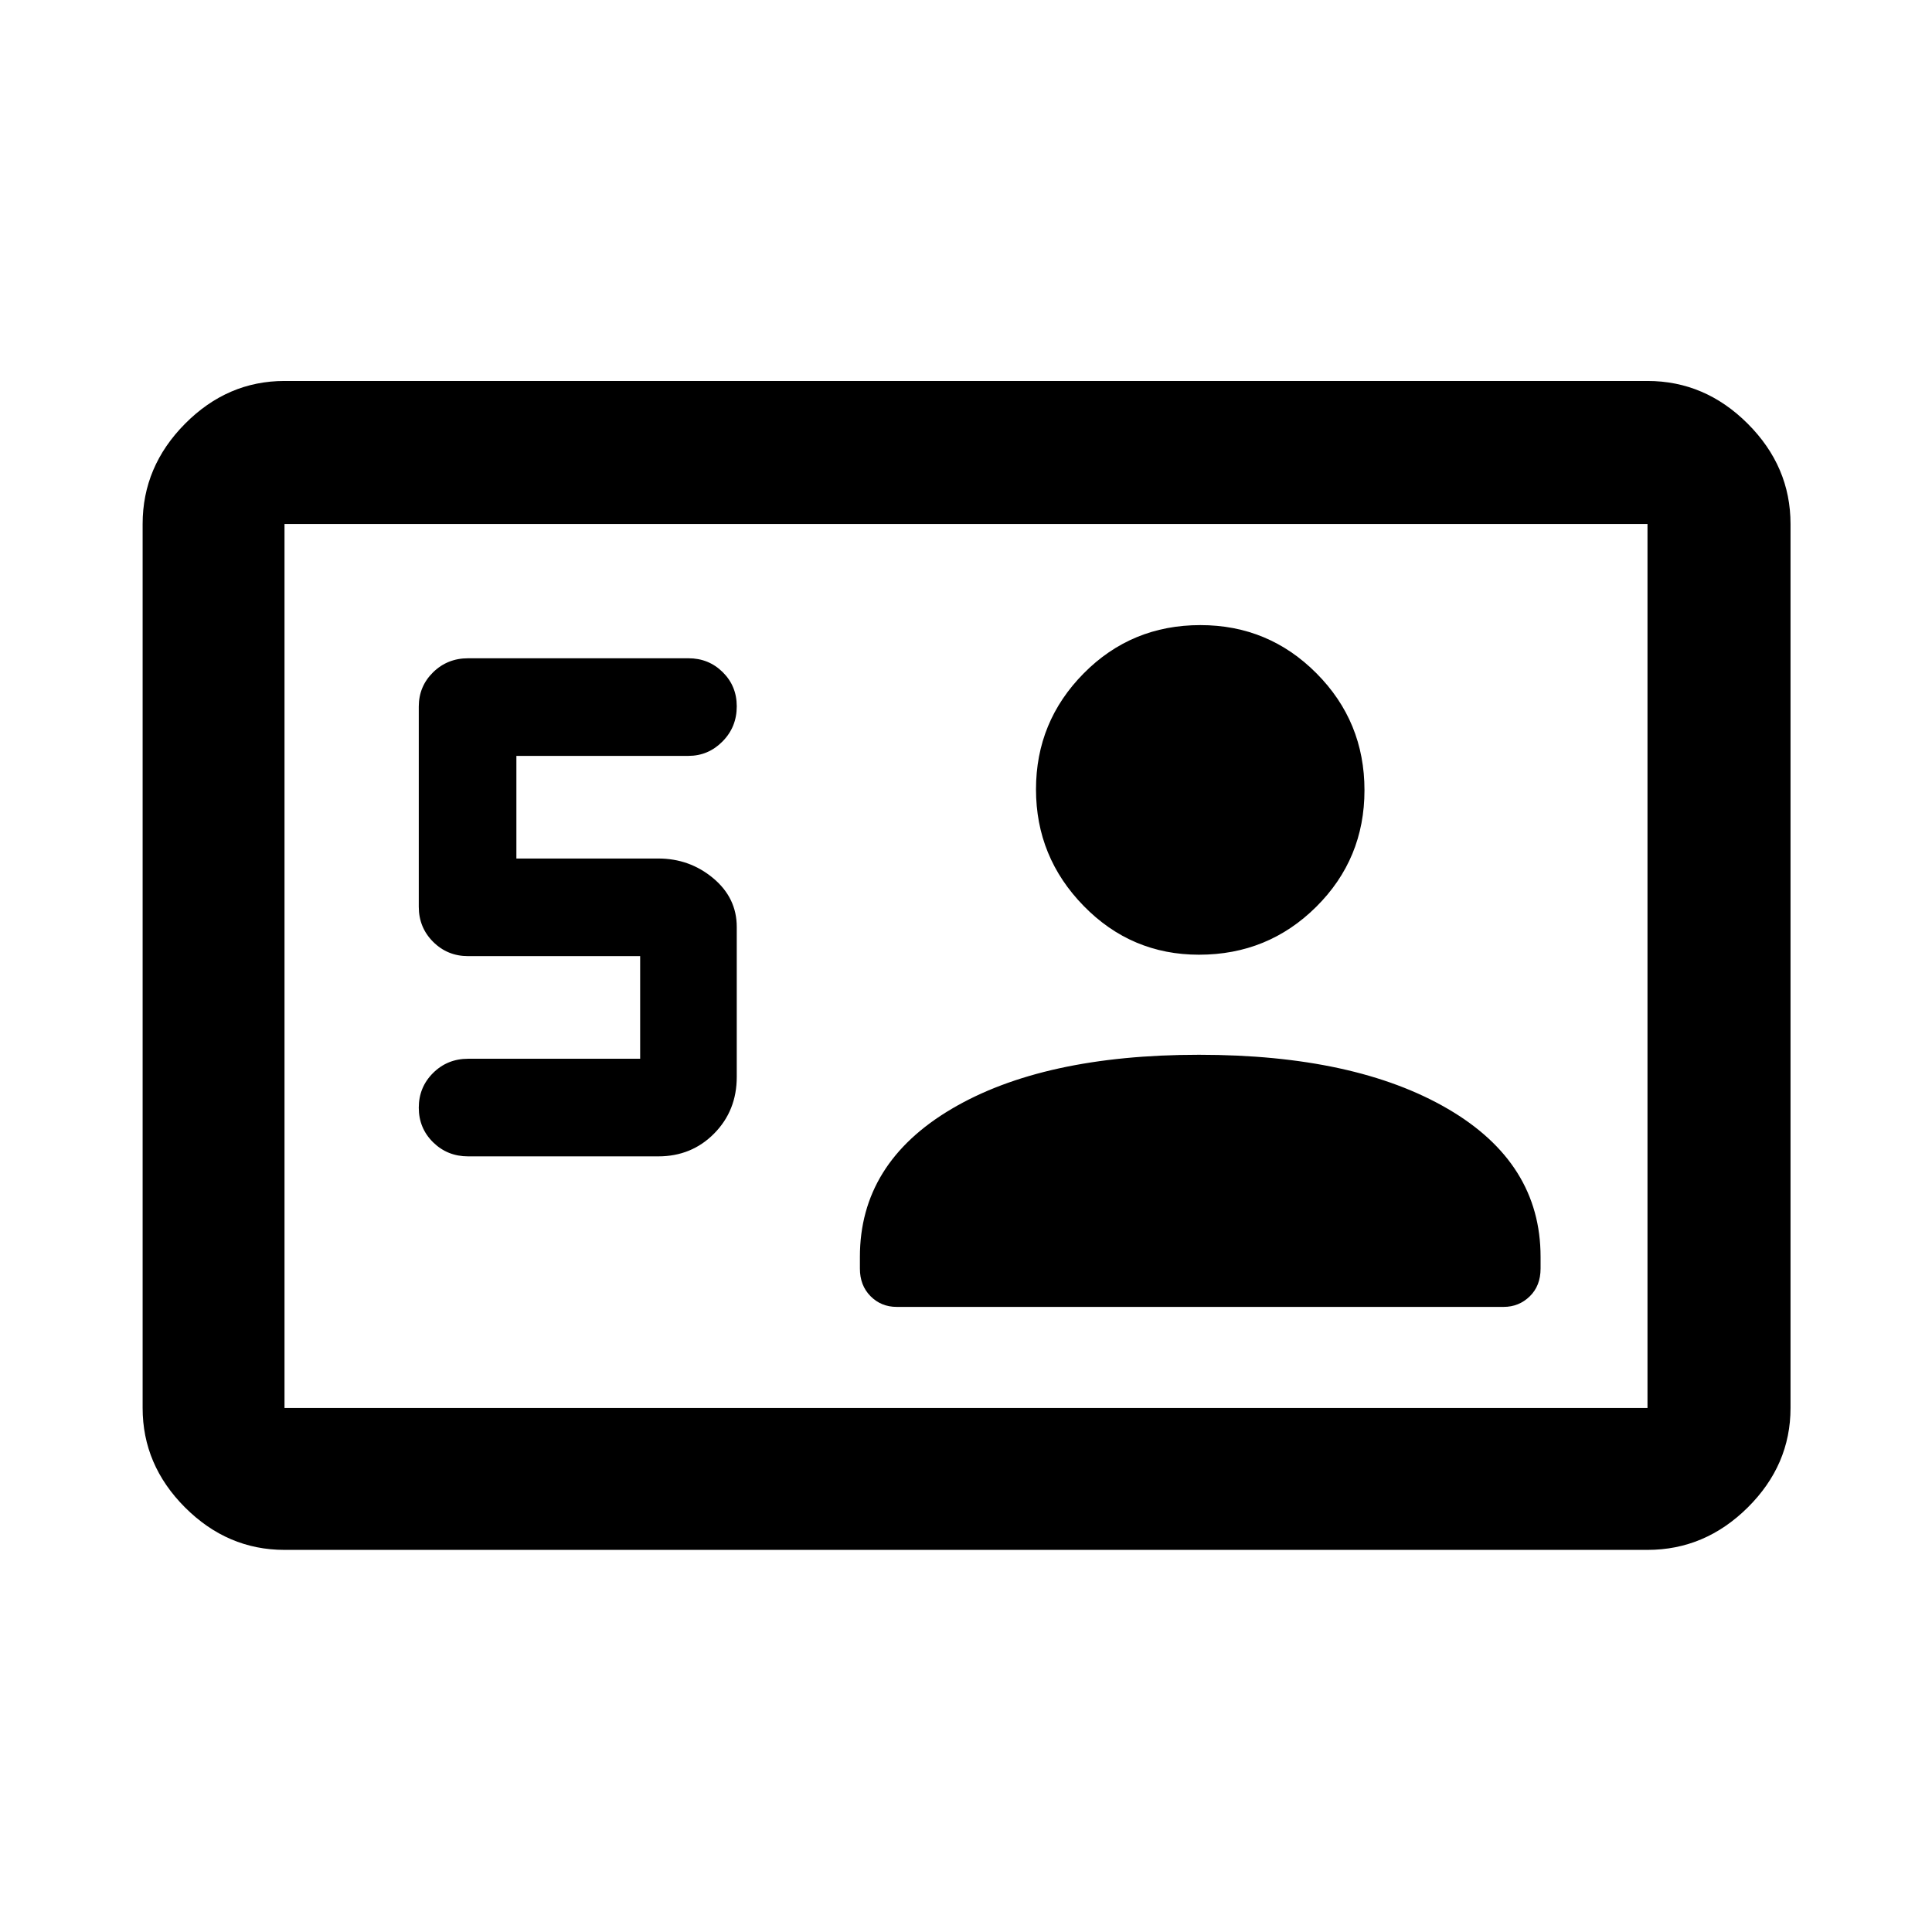 <svg xmlns="http://www.w3.org/2000/svg" height="48" viewBox="0 -960 960 960" width="48"><path d="M318.09-433.91h-85.5q-10.27 0-17.39 7.06-7.11 7.07-7.11 17.25 0 10.19 7.11 17.19 7.12 7 17.39 7h94.5q16.57 0 27.78-11.36 11.22-11.36 11.22-28.14v-74.5q0-14.45-11.72-24.23-11.71-9.77-27.28-9.77h-70.5v-51h85.5q9.83 0 16.91-7.15 7.09-7.15 7.09-17.47 0-10.1-6.98-16.99-6.97-6.89-17.02-6.89h-109.5q-10.27 0-17.39 6.97-7.11 6.98-7.11 17.03v99.5q0 10.26 7.11 17.38 7.12 7.12 17.39 7.12h85.5v51Zm277.75-1.98q-77.48 0-123.02 26.91-45.54 26.91-45.54 73.48v5.87q0 8.37 5.28 13.7 5.28 5.32 13.03 5.32h301.53q7.62 0 13-5.24t5.38-13.83v-5.81q0-46.66-46.09-73.53-46.09-26.87-123.57-26.87Zm-.05-49.72q34.28 0 58.24-23.81Q678-533.23 678-567.35q0-34.11-23.84-58.07-23.83-23.97-57.7-23.97-34.24 0-57.96 23.97-23.72 23.98-23.72 57.65 0 33.66 23.68 57.91t57.33 24.25ZM141.37-189.87q-28.33 0-49.42-21.08-21.08-21.09-21.08-49.42v-439.26q0-28.57 21.08-49.82 21.09-21.25 49.42-21.25h677.26q28.57 0 49.82 21.25t21.25 49.82v439.26q0 28.33-21.25 49.42-21.25 21.08-49.82 21.08H141.37Zm0-70.5h677.26v-439.26H141.37v439.26Zm0 0v-439.26 439.26Z"/></svg>